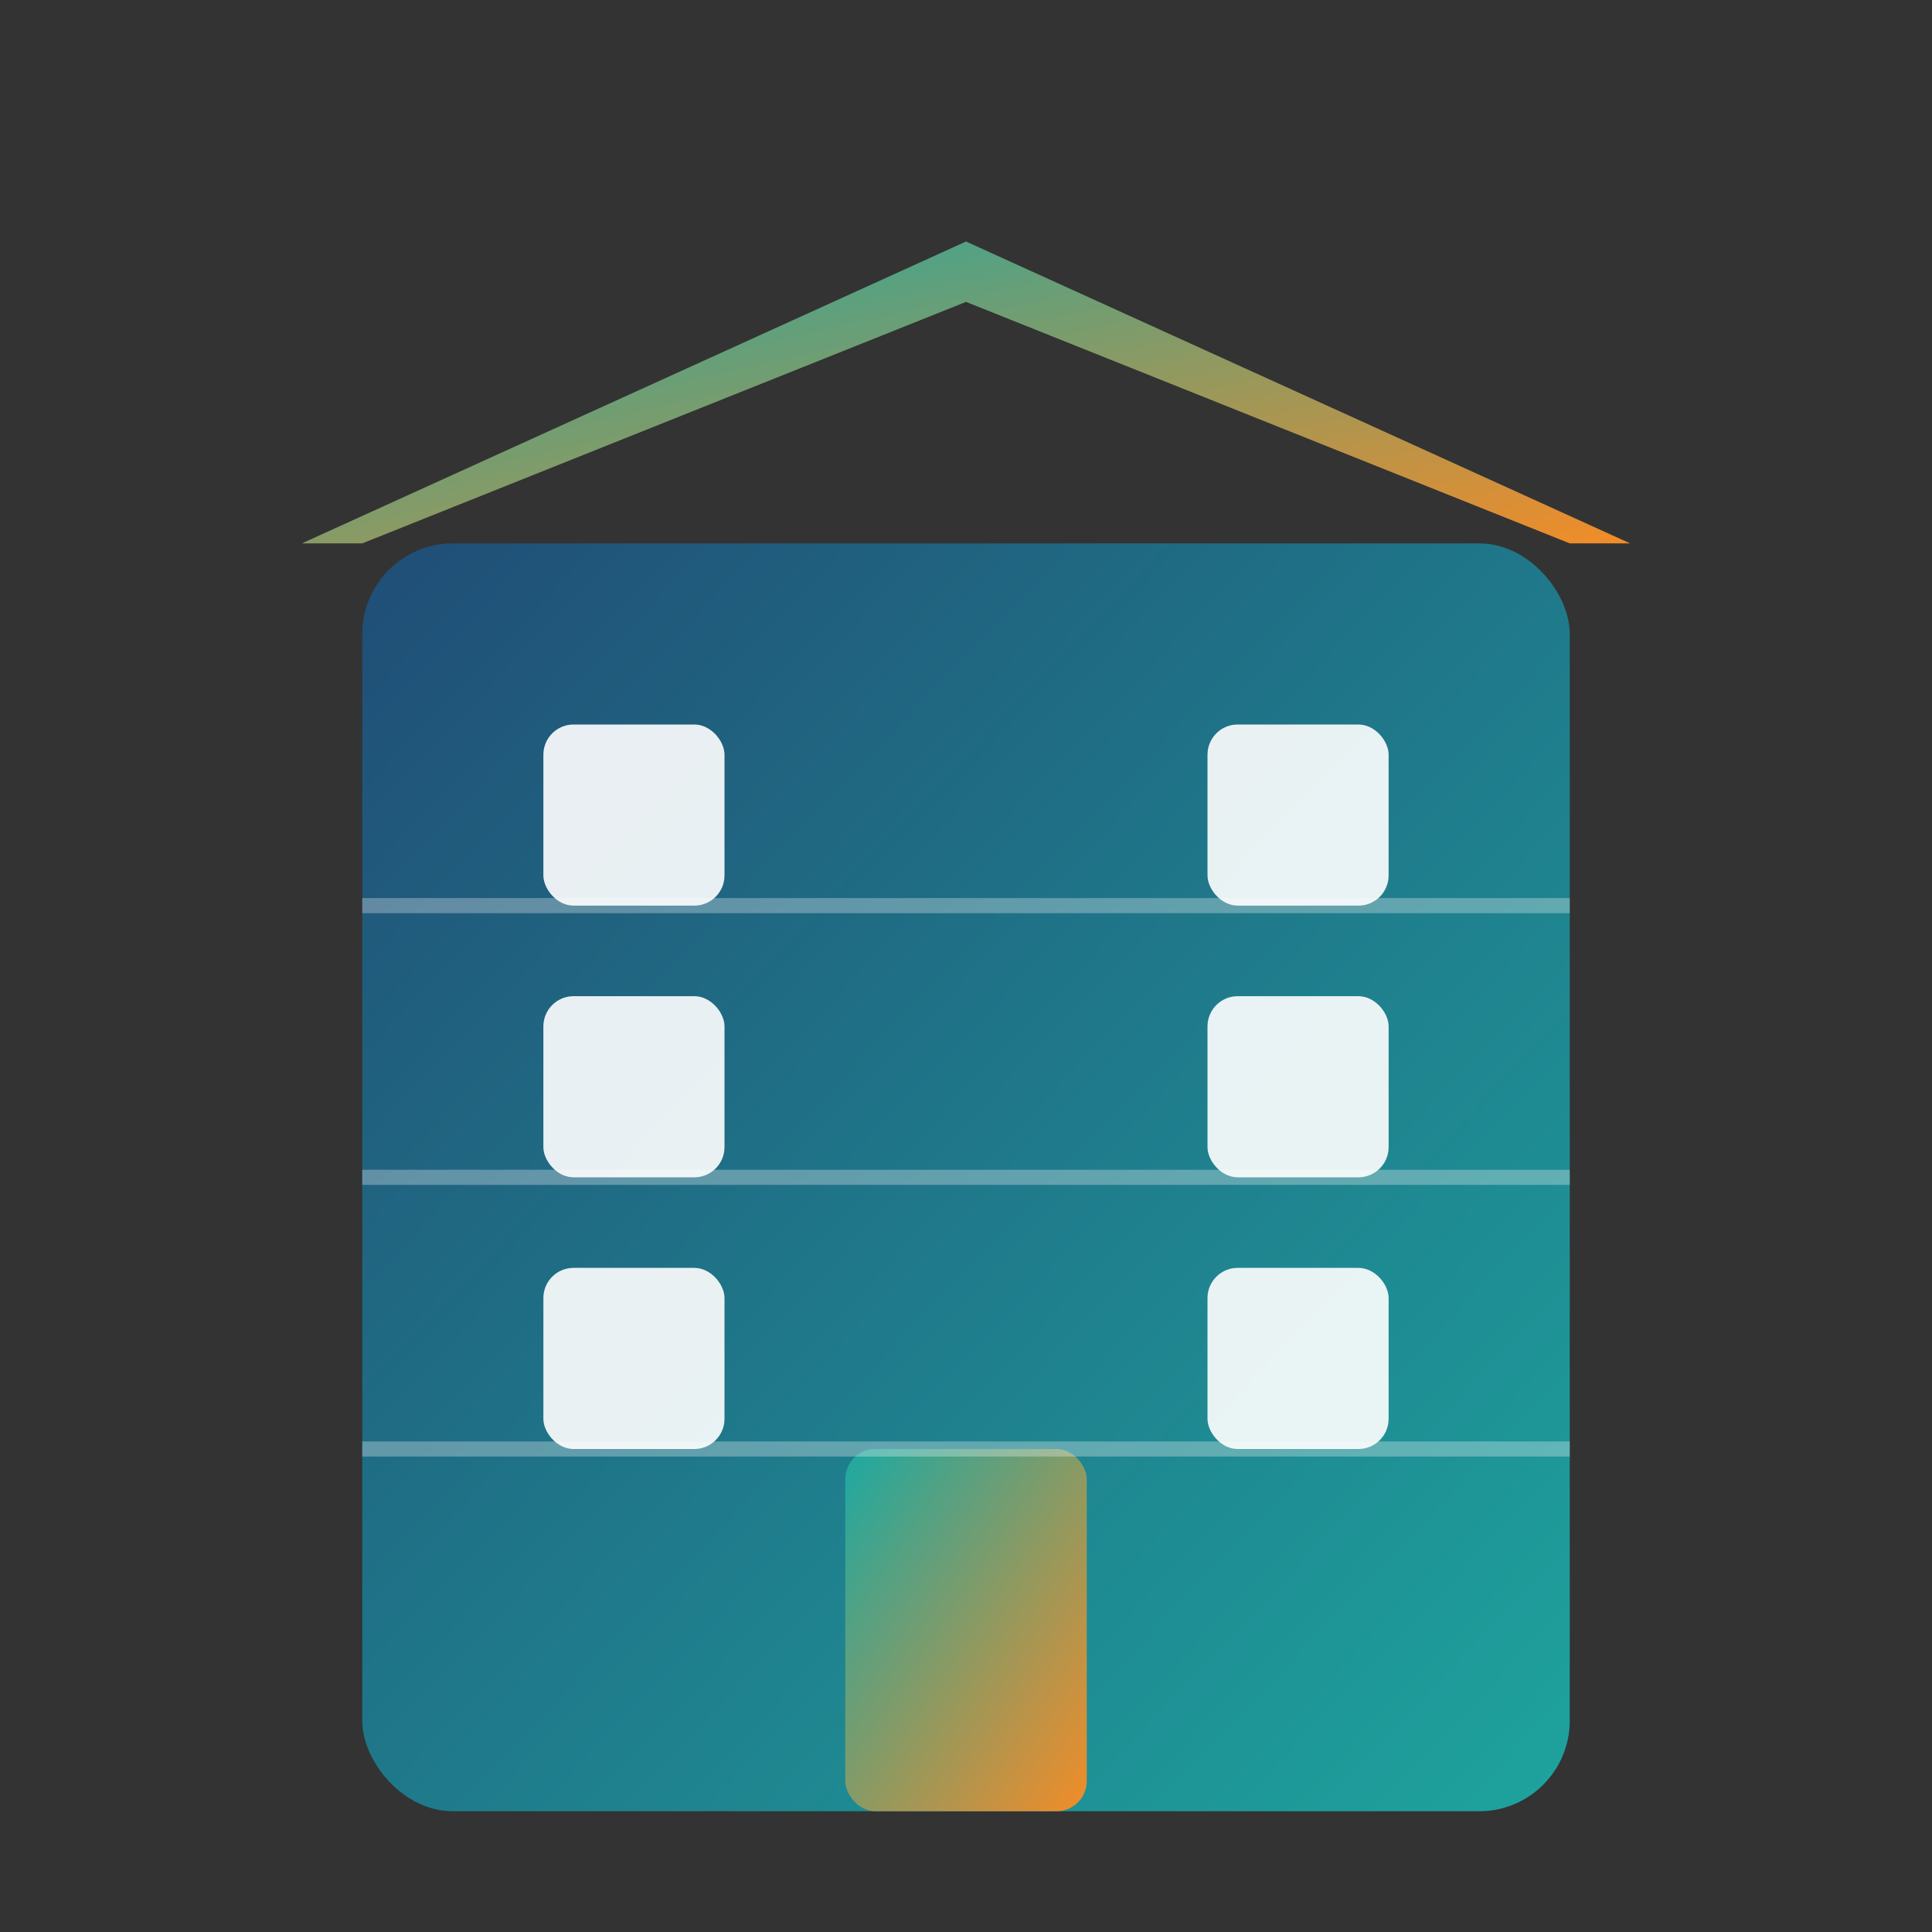 <svg width="64" height="64" viewBox="0 0 64 64" fill="none" xmlns="http://www.w3.org/2000/svg">
  <rect x="0" y="0" width="64" height="64" fill="#333333" stroke="none"/>
  <defs>
    <linearGradient id="logoGradient" x1="0%" y1="0%" x2="100%" y2="100%">
      <stop offset="0%" stop-color="#1F4E79" />
      <stop offset="100%" stop-color="#1CA9A3" />
    </linearGradient>
    <linearGradient id="logoGradientAccent" x1="0%" y1="0%" x2="100%" y2="100%">
      <stop offset="0%" stop-color="#1CA9A3" />
      <stop offset="100%" stop-color="#F28C28" />
    </linearGradient>
  </defs>

  <!-- Modern building icon with layered design -->
  <g>
    <!-- Main building structure -->
    <rect x="12" y="18" width="40" height="42" rx="3" fill="url(#logoGradient)" opacity="0.95"/>

    <!-- Building windows - left side -->
    <rect x="18" y="24" width="6" height="6" rx="1" fill="white" opacity="0.9"/>
    <rect x="18" y="33" width="6" height="6" rx="1" fill="white" opacity="0.9"/>
    <rect x="18" y="42" width="6" height="6" rx="1" fill="white" opacity="0.9"/>

    <!-- Building windows - right side -->
    <rect x="40" y="24" width="6" height="6" rx="1" fill="white" opacity="0.9"/>
    <rect x="40" y="33" width="6" height="6" rx="1" fill="white" opacity="0.9"/>
    <rect x="40" y="42" width="6" height="6" rx="1" fill="white" opacity="0.9"/>

    <!-- Center entrance/door -->
    <rect x="28" y="48" width="8" height="12" rx="1" fill="url(#logoGradientAccent)"/>

    <!-- Roof/top accent -->
    <path
      d="M10 18 L32 8 L54 18 L52 18 L32 10 L12 18 Z"
      fill="url(#logoGradientAccent)"
    />

    <!-- Decorative layers (representing property layers/floors) -->
    <line x1="12" y1="30" x2="52" y2="30" stroke="white" stroke-width="0.5" opacity="0.3"/>
    <line x1="12" y1="39" x2="52" y2="39" stroke="white" stroke-width="0.5" opacity="0.3"/>
    <line x1="12" y1="48" x2="52" y2="48" stroke="white" stroke-width="0.5" opacity="0.3"/>
  </g>
</svg>
